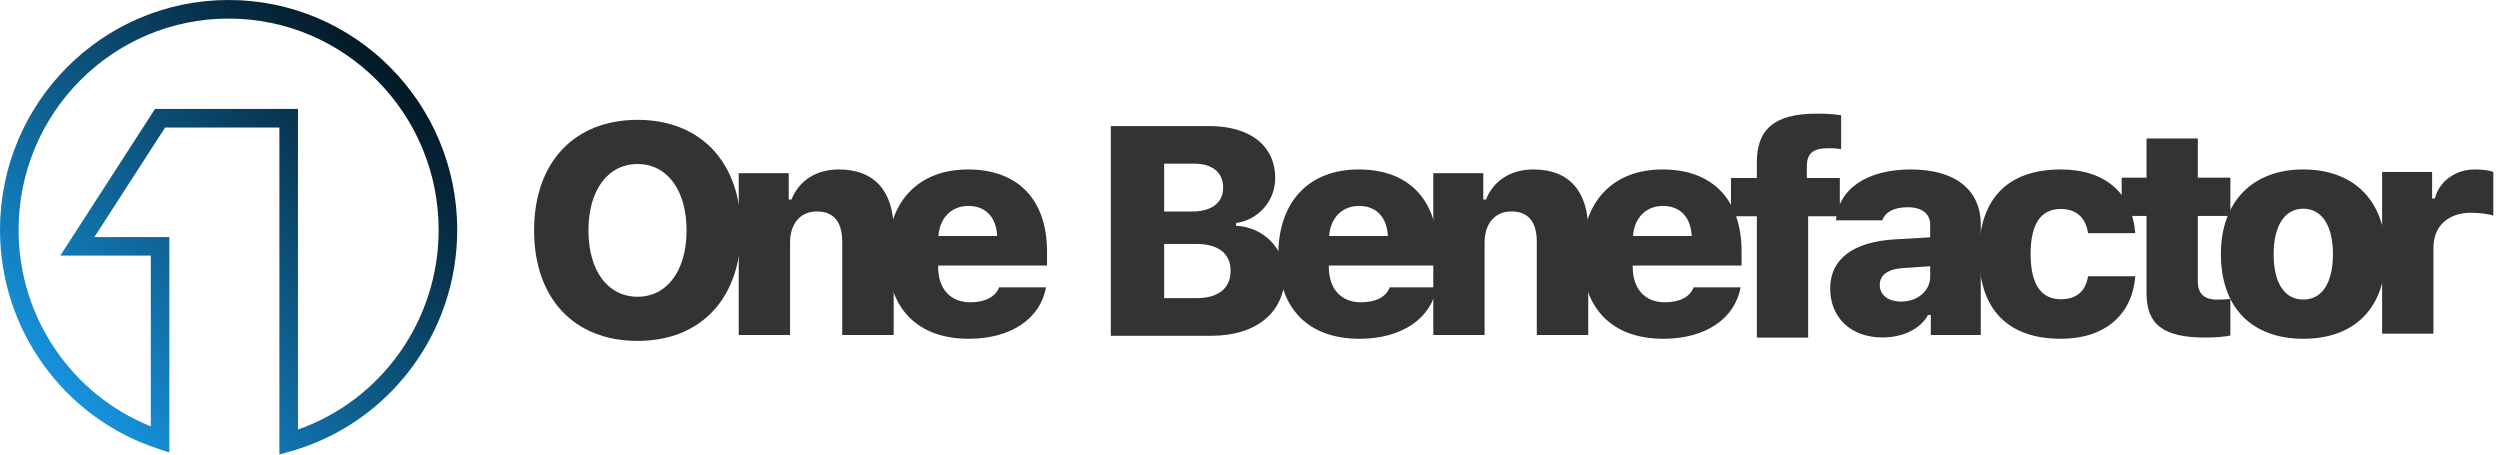 <svg width="220" height="40" viewBox="0 0 220 40" fill="none" xmlns="http://www.w3.org/2000/svg">
<path d="M26.221 37.798C33.543 35.225 38.6 28.231 38.6 20.235C38.6 9.961 30.324 1.635 20.118 1.635C9.911 1.635 1.635 9.961 1.635 20.235C1.635 27.94 6.332 34.734 13.268 37.517V22.495H5.305L13.64 9.588H26.221V37.798ZM8.307 20.86H14.903V39.817L13.829 39.462C5.642 36.754 0 29.04 0 20.235C0 9.061 9.006 0 20.118 0C31.229 0 40.235 9.061 40.235 20.235C40.235 29.338 34.207 37.25 25.628 39.702L24.586 40V11.223H14.531L8.307 20.86Z" fill="url(#paint0_linear)"/>
<path fill-rule="evenodd" clip-rule="evenodd" d="M56.107 10.546C61.645 10.546 65.201 14.268 65.201 20.267C65.201 26.278 61.658 30 56.107 30C50.53 30 47 26.278 47 20.267C47 14.268 50.556 10.546 56.107 10.546ZM56.107 14.434C53.51 14.434 51.784 16.711 51.784 20.267C51.784 23.835 53.485 26.112 56.107 26.112C58.691 26.112 60.417 23.835 60.417 20.267C60.417 16.711 58.691 14.434 56.107 14.434Z" fill="#333333"/>
<path fill-rule="evenodd" clip-rule="evenodd" d="M65.009 29.48V15.244H69.409V17.559H69.652C70.279 15.948 71.762 14.912 73.822 14.912C76.994 14.912 78.644 16.869 78.644 20.284V29.48H74.116V21.294C74.116 19.567 73.412 18.608 71.877 18.608C70.407 18.608 69.524 19.708 69.524 21.345V29.48H65.009Z" fill="#333333"/>
<path fill-rule="evenodd" clip-rule="evenodd" d="M126.13 29.48V15.244H130.53V17.559H130.773C131.4 15.948 132.883 14.912 134.943 14.912C138.115 14.912 139.765 16.869 139.765 20.284V29.48H135.237V21.294C135.237 19.567 134.533 18.608 132.999 18.608C131.528 18.608 130.645 19.708 130.645 21.345V29.48H126.13Z" fill="#333333"/>
<path fill-rule="evenodd" clip-rule="evenodd" d="M85.218 18.122C83.734 18.122 82.698 19.158 82.583 20.77H87.75C87.674 19.107 86.727 18.122 85.218 18.122ZM87.917 25.285H92.048C91.549 28.06 88.94 29.812 85.256 29.812C80.716 29.812 78.106 27.126 78.106 22.458C78.106 17.764 80.78 14.912 85.192 14.912C89.579 14.912 92.138 17.572 92.138 22.113V23.366H82.558V23.596C82.596 25.451 83.657 26.602 85.384 26.602C86.702 26.602 87.61 26.116 87.917 25.285Z" fill="#333333"/>
<path fill-rule="evenodd" clip-rule="evenodd" d="M119.599 18.122C118.115 18.122 117.079 19.158 116.964 20.77H122.131C122.055 19.107 121.108 18.122 119.599 18.122ZM122.298 25.285H126.429C125.93 28.06 123.321 29.812 119.637 29.812C115.097 29.812 112.487 27.126 112.487 22.458C112.487 17.764 115.161 14.912 119.573 14.912C123.96 14.912 126.518 17.572 126.518 22.113V23.366H116.938V23.596C116.977 25.451 118.038 26.602 119.765 26.602C121.082 26.602 121.991 26.116 122.298 25.285Z" fill="#333333"/>
<path fill-rule="evenodd" clip-rule="evenodd" d="M146.339 18.122C144.856 18.122 143.82 19.158 143.704 20.77H148.872C148.795 19.107 147.849 18.122 146.339 18.122ZM149.038 25.285H153.169C152.671 28.06 150.061 29.812 146.378 29.812C141.837 29.812 139.228 27.126 139.228 22.458C139.228 17.764 141.901 14.912 146.314 14.912C150.701 14.912 153.259 17.572 153.259 22.113V23.366H143.679V23.596C143.717 25.451 144.779 26.602 146.506 26.602C147.823 26.602 148.731 26.116 149.038 25.285Z" fill="#333333"/>
<path fill-rule="evenodd" clip-rule="evenodd" d="M106.616 29.548H97.752V11.091H106.36C110.044 11.091 112.218 12.831 112.218 15.696C112.218 17.678 110.735 19.354 108.778 19.623V19.866C111.195 19.994 113.062 21.874 113.062 24.227C113.062 27.463 110.568 29.548 106.616 29.548ZM102.446 14.404V18.612H104.928C106.642 18.612 107.639 17.819 107.639 16.515C107.639 15.197 106.706 14.404 105.107 14.404H102.446ZM102.446 26.235H105.286C107.23 26.235 108.292 25.378 108.292 23.818C108.292 22.309 107.204 21.465 105.26 21.465H102.446V26.235Z" fill="#333333"/>
<path fill-rule="evenodd" clip-rule="evenodd" d="M154.602 29.71V19.03H152.325V15.666H154.602V14.285C154.602 11.445 156.06 10 159.872 10C160.754 10 161.445 10.051 162.02 10.141V13.121C161.803 13.082 161.394 13.044 160.869 13.044C159.501 13.044 159.002 13.543 159.002 14.643V15.666H161.905V19.03H159.117V29.71H154.602Z" fill="#333333"/>
<path fill-rule="evenodd" clip-rule="evenodd" d="M167.311 26.538C168.744 26.538 169.856 25.592 169.856 24.364V23.43L167.465 23.584C166.122 23.686 165.418 24.21 165.418 25.067C165.418 25.975 166.173 26.538 167.311 26.538ZM165.661 29.697C162.924 29.697 161.057 27.996 161.057 25.387C161.057 22.79 163.078 21.281 166.748 21.064L169.856 20.885V19.772C169.856 18.813 169.14 18.237 167.887 18.237C166.697 18.237 165.93 18.634 165.636 19.388H161.568C161.773 16.625 164.293 14.912 168.143 14.912C172.069 14.912 174.308 16.702 174.308 19.772V29.48H169.908V27.715H169.665C169.025 28.93 167.465 29.697 165.661 29.697Z" fill="#333333"/>
<path fill-rule="evenodd" clip-rule="evenodd" d="M187.904 20.514H183.747C183.555 19.183 182.736 18.39 181.355 18.39C179.59 18.39 178.695 19.708 178.695 22.343C178.695 25.003 179.603 26.333 181.355 26.333C182.711 26.333 183.542 25.643 183.747 24.312H187.904C187.635 27.715 185.218 29.812 181.355 29.812C176.661 29.812 174.154 27.203 174.154 22.343C174.154 17.508 176.661 14.912 181.355 14.912C185.282 14.912 187.622 17.022 187.904 20.514Z" fill="#333333"/>
<path fill-rule="evenodd" clip-rule="evenodd" d="M188.893 12.183H193.408V15.636H196.273V19H193.408V24.769C193.408 25.843 193.958 26.367 195.135 26.367C195.659 26.367 195.941 26.342 196.273 26.304V29.527C195.8 29.629 194.968 29.706 194.111 29.706C190.364 29.706 188.893 28.567 188.893 25.779V19H186.706V15.636H188.893V12.183Z" fill="#333333"/>
<path fill-rule="evenodd" clip-rule="evenodd" d="M202.69 29.812C198.136 29.812 195.438 27.037 195.438 22.356C195.438 17.751 198.213 14.912 202.69 14.912C207.192 14.912 209.942 17.725 209.942 22.356C209.942 27.05 207.256 29.812 202.69 29.812ZM202.69 26.359C204.352 26.359 205.299 24.888 205.299 22.356C205.299 19.874 204.327 18.365 202.69 18.365C201.053 18.365 200.08 19.874 200.08 22.356C200.08 24.901 201.027 26.359 202.69 26.359Z" fill="#333333"/>
<path fill-rule="evenodd" clip-rule="evenodd" d="M209.626 29.365V15.129H214.026V17.47H214.269C214.615 16.037 215.996 14.912 217.774 14.912C218.375 14.912 219.079 14.988 219.411 15.129V18.979C219.066 18.838 218.158 18.723 217.467 18.723C215.472 18.723 214.141 19.849 214.141 21.831V29.365H209.626Z" fill="#333333"/>
<defs>
<linearGradient id="paint0_linear" x1="-1.84727e-06" y1="40" x2="40" y2="-3.74348e-06" gradientUnits="userSpaceOnUse">
<stop stop-color="#1AAAFF"/>
<stop offset="1" stop-color="$second-color"/>
</linearGradient>
</defs>
</svg>
